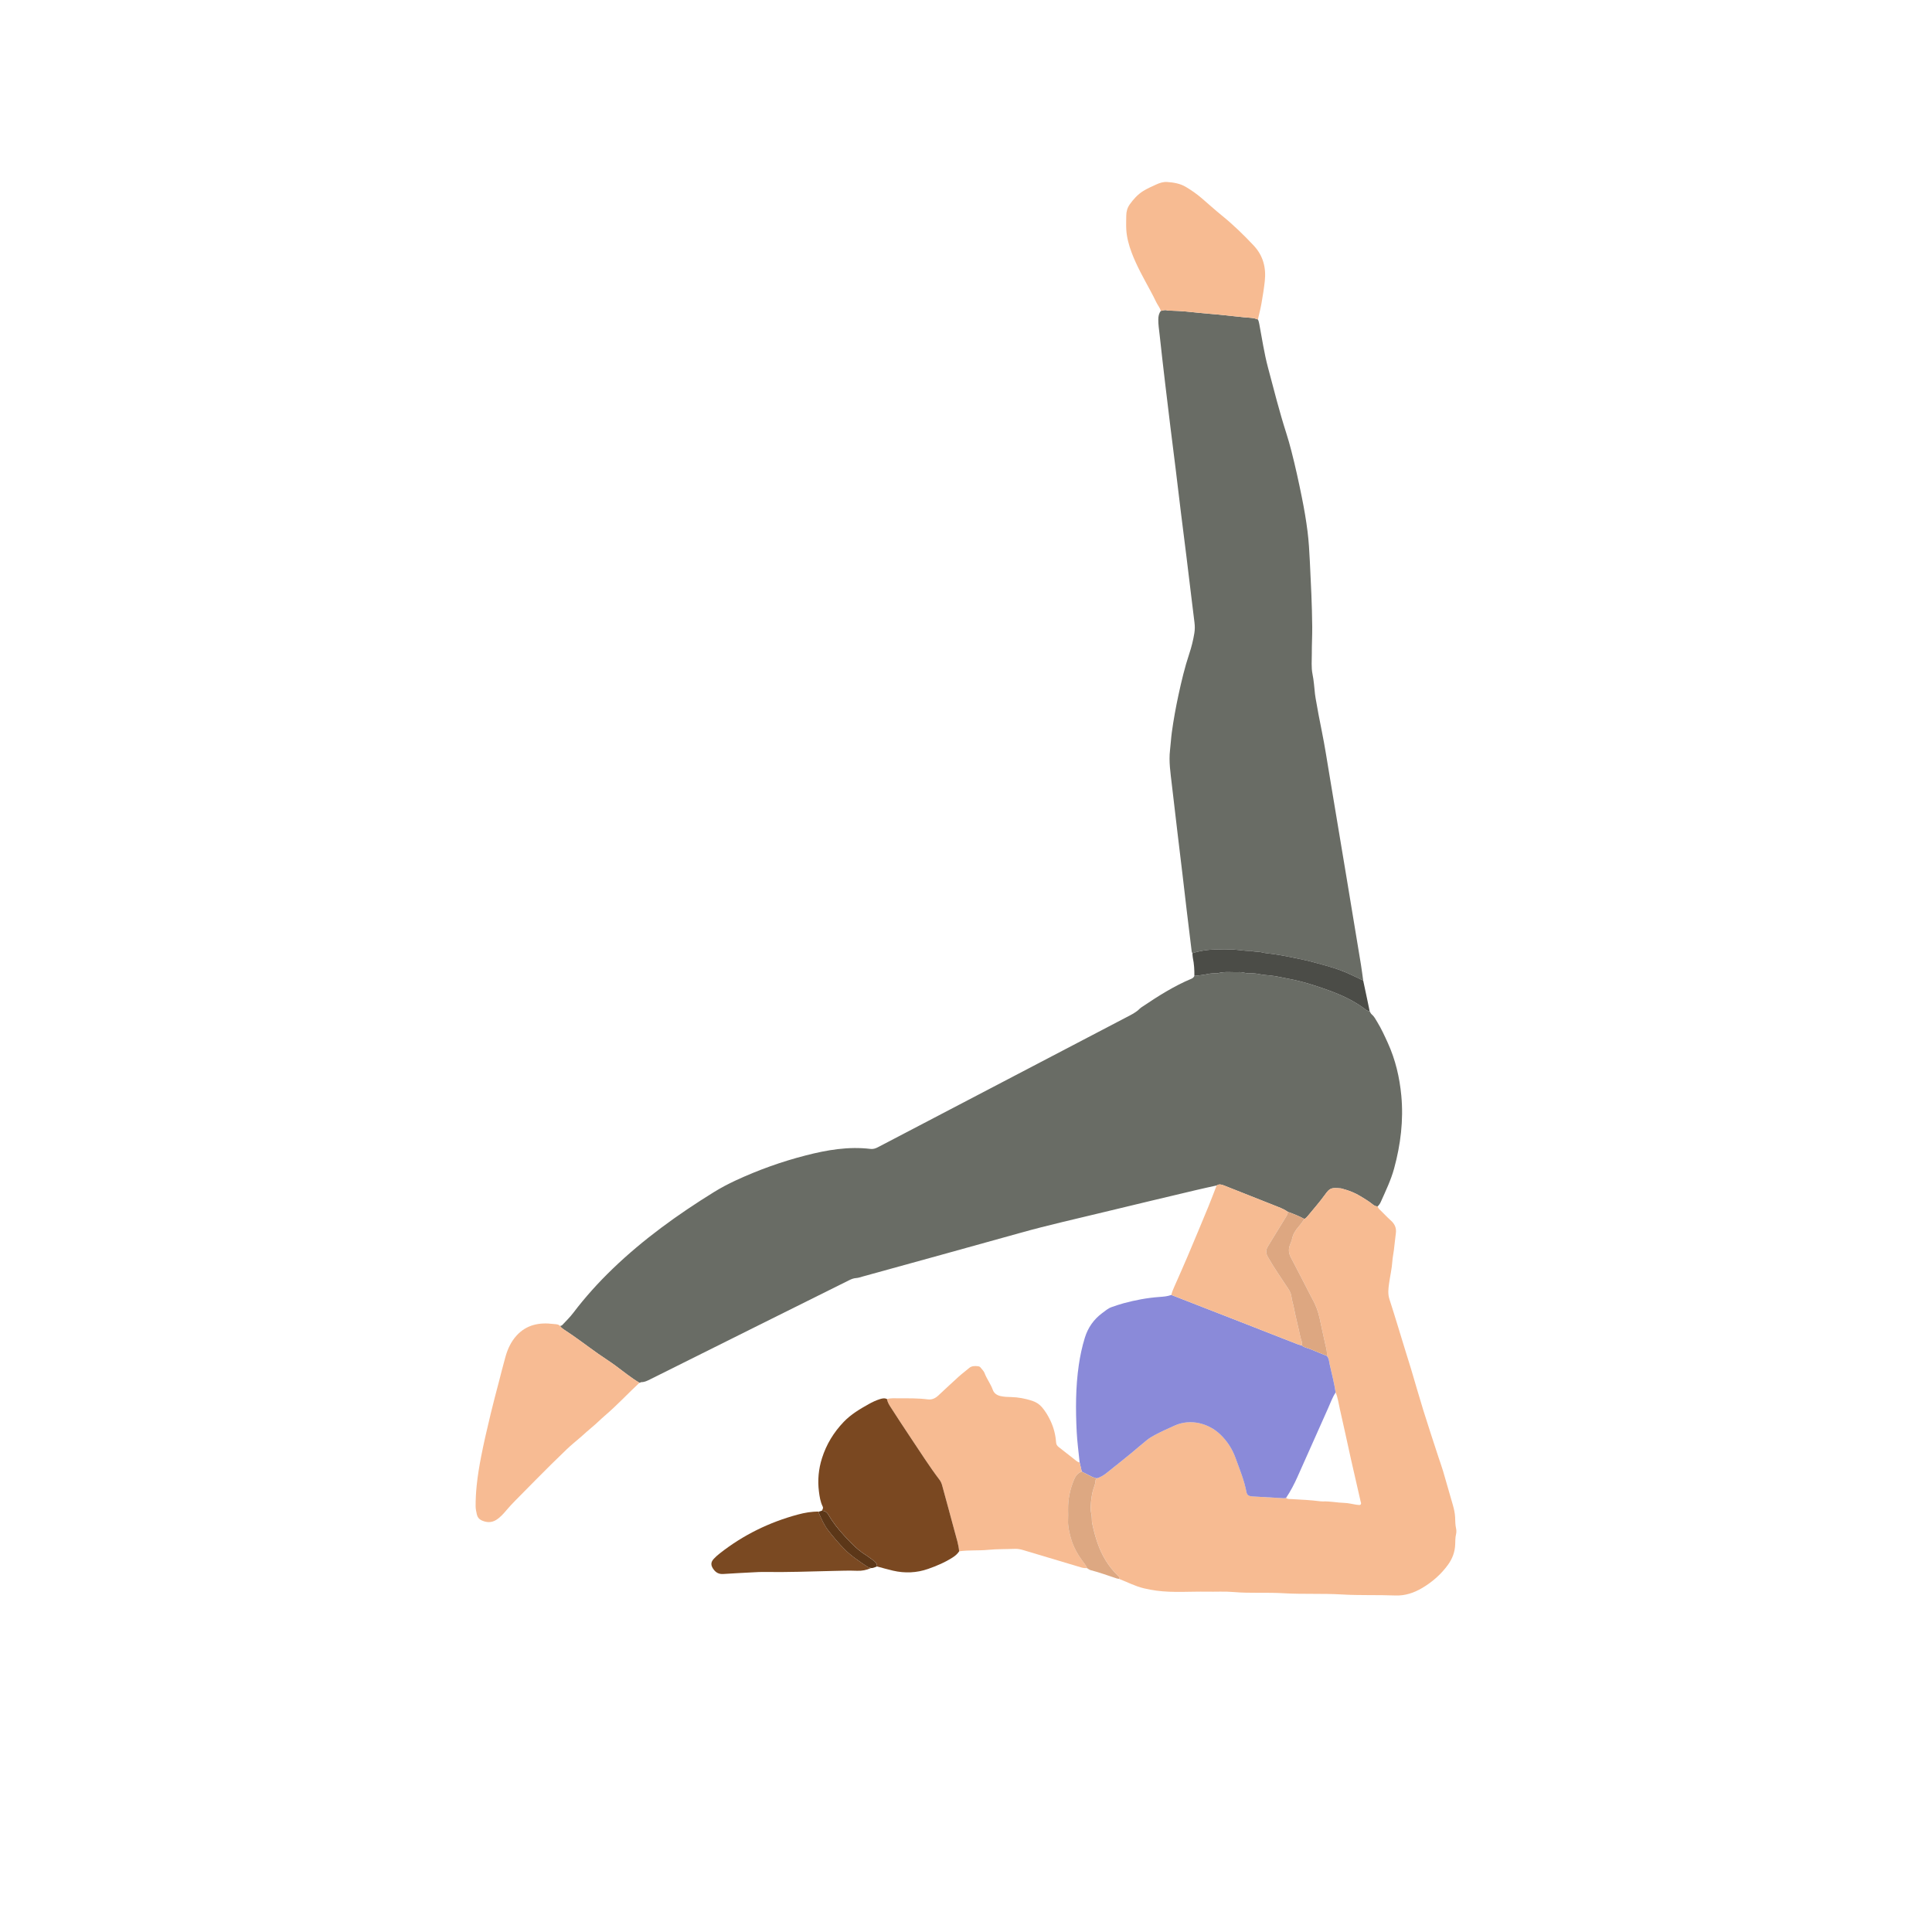 <svg width="500" height="500" viewBox="0 0 500 500" fill="none" xmlns="http://www.w3.org/2000/svg">
<path d="M356.54 312.196C356.886 311.882 357.147 311.501 357.337 311.078C358.611 308.231 359.973 305.412 360.798 302.393C362.481 296.222 363.257 289.932 362.657 283.547C362.216 278.845 361.147 274.269 359.175 269.93C358.329 268.064 357.482 266.208 356.409 264.458C355.983 263.76 355.626 263.026 354.97 262.49C354.748 262.306 354.635 261.985 354.476 261.728C353.76 261.671 353.291 261.153 352.765 260.775C350.035 258.835 347.026 257.449 343.9 256.316C340.404 255.05 336.858 253.91 333.186 253.254C331.687 252.986 330.212 252.601 328.681 252.457C327.774 252.372 326.847 252.305 325.961 252.118C325.097 251.935 324.24 251.846 323.382 251.906C322.493 251.966 321.682 251.557 320.807 251.596C318.927 251.681 317.025 251.37 315.163 251.864C314.923 251.928 314.655 251.885 314.397 251.889C313.734 251.903 313.088 251.956 312.429 252.104C311.342 252.351 310.217 252.425 309.105 252.573C308.94 252.901 308.714 253.141 308.358 253.289C303.849 255.173 299.746 257.773 295.71 260.49C295.456 260.662 295.185 260.821 294.973 261.036C293.985 262.045 292.736 262.631 291.512 263.269C272.378 273.271 253.246 283.279 234.112 293.287C231.801 294.497 229.48 295.69 227.173 296.914C226.566 297.235 225.97 297.418 225.271 297.337C219.581 296.653 214.042 297.605 208.571 299.009C202.316 300.611 196.252 302.784 190.395 305.501C188.452 306.4 186.543 307.413 184.723 308.538C175.399 314.313 166.53 320.698 158.603 328.318C154.906 331.871 151.477 335.66 148.376 339.752C147.515 340.888 146.478 341.893 145.501 342.937C145.377 343.071 145.138 343.1 144.951 343.174C145.187 343.516 145.483 343.791 145.832 344.017C148.933 346.003 151.833 348.271 154.846 350.385C156.31 351.411 157.827 352.364 159.27 353.422C161.327 354.932 163.288 356.572 165.496 357.867C165.623 357.828 165.747 357.793 165.874 357.754L165.944 357.666L166.047 357.708C166.84 357.684 167.521 357.338 168.213 356.996C177.688 352.268 187.164 347.541 196.643 342.821C204.334 338.99 212.031 335.173 219.722 331.338C220.325 331.038 220.911 330.798 221.602 330.756C222.153 330.724 222.699 330.516 223.239 330.368C236.892 326.593 250.551 322.85 264.193 319.03C271.337 317.029 278.576 315.428 285.776 313.674C293.675 311.755 301.588 309.882 309.497 308.002C311.286 307.575 313.088 307.194 314.88 306.792C315.508 306.375 316.122 306.545 316.764 306.799C321.453 308.665 326.148 310.517 330.844 312.373C331.697 312.711 332.533 313.082 333.285 313.618C334.752 314.144 336.195 314.719 337.568 315.463C337.963 315.297 338.224 314.976 338.485 314.662C339.945 312.884 341.473 311.166 342.824 309.293C344.203 307.381 344.471 307.353 346.997 307.547C347.198 307.561 347.392 307.645 347.59 307.698C349.181 308.122 350.694 308.732 352.099 309.589C353.146 310.228 354.205 310.852 355.164 311.625C355.559 311.946 355.986 312.246 356.544 312.2H356.54V312.196Z" fill="#696C65"/>
<path d="M352.793 253.752C352.602 252.391 352.437 251.022 352.214 249.664C351.004 242.298 349.784 234.932 348.56 227.569C347.067 218.591 345.579 209.613 344.072 200.638C343.437 196.856 342.862 193.064 342.097 189.307C341.515 186.449 340.971 183.588 340.481 180.717C340.421 180.364 340.361 180.011 340.322 179.655C340.132 177.926 340.029 176.19 339.68 174.479C339.317 172.709 339.507 170.913 339.497 169.128C339.483 166.828 339.624 164.524 339.603 162.224C339.55 156.544 339.267 150.872 338.982 145.202C338.855 142.648 338.71 140.091 338.393 137.554C338.026 134.615 337.518 131.691 336.932 128.781C336.114 124.72 335.232 120.677 334.198 116.666C333.803 115.132 333.373 113.604 332.889 112.098C331.094 106.496 329.665 100.791 328.151 95.111C327.164 91.397 326.613 87.601 325.897 83.837C325.82 83.427 325.728 83.039 325.544 82.672C324.969 82.461 324.398 82.302 323.773 82.26C322.507 82.178 321.244 82.034 319.978 81.903C318.309 81.731 316.644 81.536 314.975 81.374C313.557 81.237 312.135 81.159 310.721 81.004C308.195 80.725 305.665 80.457 303.122 80.4C302.765 80.393 302.392 80.422 302.06 80.323C301.474 80.15 300.956 80.341 300.416 80.475C299.919 81.11 299.781 81.836 299.767 82.63C299.742 83.971 299.964 85.283 300.106 86.606C300.55 90.776 301.04 94.942 301.527 99.108C301.961 102.816 302.413 106.524 302.868 110.231C303.33 113.989 303.813 117.742 304.275 121.499C304.737 125.256 305.175 129.017 305.637 132.774C306.092 136.482 306.572 140.182 307.031 143.89C307.489 147.598 307.93 151.305 308.382 155.013C308.629 157.045 308.872 159.077 309.13 161.106C309.246 162.026 309.246 162.933 309.098 163.854C308.801 165.674 308.364 167.438 307.778 169.198C306.614 172.691 305.761 176.279 304.984 179.877C304.297 183.077 303.707 186.298 303.266 189.543C303.058 191.064 302.981 192.598 302.801 194.122C302.451 197.103 302.931 200.042 303.263 202.984C303.736 207.15 304.237 211.317 304.73 215.483C305.164 219.141 305.612 222.796 306.046 226.454C306.413 229.552 306.766 232.653 307.136 235.754C307.553 239.257 307.983 242.763 308.413 246.266C308.431 246.411 308.526 246.545 308.583 246.686C310.985 245.917 313.451 245.656 315.963 245.737C316.577 245.758 317.191 245.78 317.801 245.737C319.798 245.585 321.752 246.178 323.745 246.072C324.627 246.379 325.587 246.217 326.458 246.446C327.502 246.718 328.575 246.767 329.619 246.919C331.834 247.236 334.018 247.695 336.202 248.147C338.643 248.651 341.049 249.304 343.448 249.988C345.759 250.648 348.009 251.435 350.161 252.507C351.026 252.937 351.907 253.34 352.782 253.752H352.793Z" fill="#696C65"/>
<path d="M356.539 312.197C355.978 312.246 355.555 311.943 355.16 311.622C354.2 310.849 353.142 310.225 352.094 309.586C350.69 308.729 349.177 308.115 347.586 307.695C347.388 307.643 347.194 307.558 346.993 307.544C344.467 307.353 344.196 307.378 342.82 309.29C341.472 311.16 339.941 312.881 338.481 314.659C338.223 314.973 337.959 315.294 337.563 315.46C337.133 316.155 336.657 316.804 336.117 317.425C335.351 318.307 334.688 319.267 334.424 320.455C334.29 321.052 334.064 321.627 333.842 322.198C333.401 323.32 333.514 324.361 334.078 325.43C335.842 328.774 337.553 332.147 339.285 335.508C339.38 335.688 339.479 335.868 339.578 336.048C340.506 337.703 341.176 339.446 341.553 341.312C341.998 343.502 342.506 345.683 342.986 347.866C343.201 348.858 343.554 349.835 343.367 350.879C343.963 351.528 343.966 352.378 344.143 353.169C344.675 355.56 345.31 357.935 345.667 360.365C346.249 361.741 346.418 363.223 346.753 364.659C347.745 368.931 348.641 373.224 349.597 377.503C350.408 381.137 351.251 384.763 352.084 388.394C352.13 388.591 352.204 388.785 352.239 388.986C352.288 389.261 352.094 389.505 351.823 389.494C351.519 389.484 351.216 389.445 350.913 389.399C349.907 389.244 348.902 388.969 347.893 388.947C346.051 388.902 344.238 388.489 342.393 388.57C342.188 388.577 341.984 388.57 341.779 388.542C339.299 388.224 336.801 388.097 334.307 387.963C333.803 387.935 333.274 388.02 332.833 387.67C332.628 387.691 332.423 387.744 332.222 387.734C329.52 387.586 326.821 387.43 324.119 387.272C324.017 387.265 323.918 387.222 323.819 387.219C323.092 387.194 322.704 386.778 322.577 386.1C322.016 383.07 320.817 380.248 319.78 377.366C318.916 374.956 317.582 372.899 315.723 371.146C312.918 368.5 308.311 367.04 304.092 368.895C302.314 369.679 300.553 370.49 298.839 371.393C298.119 371.771 297.421 372.219 296.786 372.723C295.431 373.806 294.133 374.963 292.789 376.06C290.693 377.771 288.587 379.468 286.463 381.147C285.663 381.779 284.805 382.347 283.786 382.583C283.698 382.767 283.542 382.947 283.535 383.13C283.514 383.963 283.176 384.707 282.936 385.48C282.516 386.841 282.389 388.256 282.279 389.667C282.234 390.27 282.244 390.902 282.382 391.484C282.512 392.038 282.562 392.581 282.576 393.142C282.586 393.498 282.583 393.858 282.657 394.204C283.024 395.939 283.468 397.65 284.05 399.337C285.148 402.512 286.806 405.316 289.212 407.673C289.392 407.849 289.575 408.033 289.723 408.237C289.829 408.382 289.73 408.516 289.6 408.611C291.734 409.433 293.769 410.513 296.013 411.049C297.107 411.31 298.2 411.515 299.319 411.663C303.654 412.238 308.001 411.843 312.343 411.924C314.643 411.966 316.961 411.818 319.247 412.016C323.537 412.386 327.837 412.072 332.12 412.326C337.179 412.626 342.248 412.347 347.297 412.647C351.897 412.922 356.497 412.725 361.094 412.908C363.655 413.01 365.93 412.231 368.075 410.961C370.7 409.409 372.961 407.415 374.75 404.946C375.875 403.394 376.542 401.623 376.605 399.668C376.634 398.8 376.616 397.94 376.817 397.079C376.93 396.592 376.941 396.038 376.828 395.555C376.605 394.592 376.63 393.625 376.584 392.659C376.535 391.583 376.295 390.535 376.002 389.505C375.163 386.559 374.323 383.613 373.455 380.675C373.109 379.5 372.675 378.353 372.298 377.186C370.986 373.153 369.645 369.132 368.386 365.082C367.264 361.477 366.241 357.836 365.158 354.216C364.692 352.65 364.184 351.094 363.704 349.535C362.336 345.093 361.009 340.638 359.58 336.218C359.136 334.838 359.302 333.529 359.489 332.164C359.75 330.245 360.215 328.358 360.339 326.417C360.399 325.454 360.617 324.502 360.737 323.539C360.917 322.071 361.055 320.6 361.249 319.136C361.425 317.795 360.949 316.765 359.958 315.873C358.97 314.984 358.06 314.01 357.107 313.079C356.846 312.825 356.603 312.571 356.55 312.193H356.539V312.197Z" fill="#F7BB92"/>
<path d="M283.778 382.587C284.801 382.35 285.655 381.786 286.456 381.151C288.58 379.472 290.686 377.775 292.781 376.064C294.125 374.967 295.42 373.809 296.778 372.726C297.413 372.218 298.112 371.774 298.831 371.396C300.549 370.493 302.306 369.682 304.084 368.899C308.303 367.043 312.914 368.504 315.715 371.15C317.574 372.903 318.908 374.963 319.772 377.369C320.806 380.248 322.005 383.073 322.57 386.104C322.697 386.781 323.081 387.194 323.812 387.222C323.914 387.226 324.013 387.268 324.111 387.275C326.814 387.43 329.513 387.589 332.215 387.737C332.416 387.748 332.62 387.695 332.825 387.674C333.986 385.924 334.963 384.075 335.813 382.156C338.424 376.272 341.045 370.391 343.68 364.514C344.305 363.117 344.813 361.66 345.659 360.369C345.303 357.938 344.668 355.567 344.135 353.172C343.959 352.382 343.955 351.532 343.359 350.879C341.951 350.311 340.537 349.764 339.147 349.164C338.41 348.847 337.559 348.79 336.928 348.222C336.49 348.085 336.042 347.976 335.619 347.81C330.775 345.919 325.935 344.014 321.092 342.123C315.112 339.788 309.125 337.463 303.142 335.131C302.119 335.512 301.043 335.579 299.974 335.657C296.849 335.882 293.794 336.471 290.774 337.283C289.74 337.562 288.724 337.914 287.708 338.267C286.773 338.588 286.043 339.241 285.26 339.819C283.045 341.463 281.559 343.594 280.748 346.229C280.035 348.533 279.541 350.879 279.192 353.26C278.356 359.01 278.356 364.789 278.649 370.571C278.783 373.224 279.15 375.863 279.414 378.509C279.598 379.292 279.781 380.071 279.961 380.854C280.497 381.123 281.037 381.384 281.566 381.666C282.275 382.043 282.977 382.428 283.775 382.587H283.778Z" fill="#8A8AD9"/>
<path d="M279.965 380.853C279.781 380.07 279.598 379.287 279.418 378.507C278.836 378.391 278.434 377.967 277.996 377.632C276.652 376.613 275.361 375.526 274.013 374.514C273.562 374.175 273.35 373.815 273.311 373.251C273.17 371.296 272.69 369.423 271.844 367.652C271.247 366.403 270.552 365.218 269.642 364.167C268.951 363.369 268.094 362.84 267.102 362.516C265.345 361.944 263.546 361.602 261.694 361.556C260.773 361.535 259.863 361.514 258.953 361.306C257.969 361.08 257.249 360.582 256.914 359.64C256.378 358.138 255.372 356.878 254.819 355.379C254.614 354.829 254.124 354.377 253.746 353.894C253.584 353.686 253.33 353.604 253.069 353.576C252.24 353.484 251.45 353.481 250.755 354.084C249.908 354.822 248.994 355.481 248.158 356.233C246.525 357.704 244.927 359.214 243.311 360.709C243.159 360.847 243.018 360.995 242.866 361.133C242.087 361.852 241.222 362.304 240.101 362.156C237.659 361.842 235.204 361.881 232.752 361.884C231.683 361.884 230.6 361.764 229.549 362.078C229.669 362.858 230.068 363.514 230.487 364.156C232.213 366.805 233.92 369.469 235.687 372.094C238.139 375.731 240.468 379.456 243.131 382.949C243.48 383.407 243.688 383.912 243.837 384.458C244.916 388.445 246.02 392.424 247.082 396.414C247.527 398.086 248.084 399.737 248.218 401.48C250.705 401.12 253.228 401.342 255.711 401.099C258.011 400.873 260.304 400.937 262.601 400.841C263.377 400.81 264.114 400.951 264.859 401.177C269.843 402.683 274.835 404.158 279.824 405.653C280.324 405.802 280.822 405.851 281.337 405.837C281.161 405.41 280.945 405.015 280.66 404.648C279.051 402.584 277.742 400.365 277.068 397.804C276.694 396.375 276.345 394.95 276.416 393.451C276.458 392.534 276.433 391.613 276.423 390.692C276.384 388.011 276.91 385.446 277.94 382.973C278.349 381.993 278.917 381.199 279.968 380.849L279.965 380.853Z" fill="#F7BB92"/>
<path d="M165.496 357.857C163.284 356.562 161.326 354.921 159.27 353.412C157.827 352.353 156.31 351.401 154.846 350.374C151.833 348.261 148.933 345.993 145.832 344.006C145.483 343.784 145.187 343.506 144.95 343.163C144.485 342.652 143.797 342.719 143.232 342.648C139.613 342.186 136.279 342.807 133.697 345.636C132.257 347.21 131.375 349.118 130.807 351.161C130.204 353.323 129.654 355.503 129.093 357.677C128.387 360.397 127.65 363.106 127.001 365.84C126.119 369.565 125.223 373.291 124.5 377.048C124.031 379.496 123.614 381.962 123.364 384.456C123.184 386.245 123.085 388.019 123.089 389.808C123.089 390.531 123.258 391.222 123.406 391.924C123.558 392.64 123.978 393.159 124.588 393.445C125.847 394.037 127.142 394.136 128.387 393.371C129.495 392.69 130.335 391.702 131.157 390.735C131.855 389.914 132.589 389.134 133.337 388.368C135.125 386.537 136.939 384.731 138.734 382.904C141.348 380.24 144.015 377.626 146.707 375.04C147.885 373.908 149.169 372.892 150.404 371.82C151.293 371.05 152.136 370.232 153.054 369.491C154.285 368.496 155.389 367.35 156.595 366.32C159.711 363.656 162.494 360.647 165.493 357.857H165.496Z" fill="#F7BB93"/>
<path d="M248.222 401.485C248.088 399.742 247.531 398.091 247.086 396.419C246.025 392.429 244.917 388.45 243.841 384.463C243.693 383.913 243.481 383.408 243.135 382.953C240.475 379.457 238.144 375.735 235.692 372.098C233.924 369.477 232.217 366.814 230.492 364.161C230.076 363.519 229.677 362.863 229.553 362.083C228.957 361.758 228.365 361.9 227.768 362.079C226.735 362.393 225.768 362.852 224.83 363.378C222.508 364.676 220.229 366.024 218.36 367.974C215.767 370.68 213.865 373.795 212.736 377.362C211.844 380.177 211.565 383.08 211.939 386.008C212.105 387.314 212.306 388.651 212.899 389.854C213.135 390.33 212.878 390.626 212.687 390.972C213.463 390.993 214.013 391.328 214.412 392.023C215.527 393.974 216.931 395.727 218.441 397.371C220.021 399.093 221.626 400.815 223.602 402.123C224.406 402.656 225.2 403.206 225.973 403.788C226.498 404.187 227.049 404.607 226.964 405.397C228.347 405.764 229.719 406.166 231.113 406.487C234.178 407.196 237.251 407.069 240.197 406.032C242.405 405.256 244.585 404.339 246.575 403.051C247.231 402.628 247.803 402.134 248.229 401.481H248.222V401.485Z" fill="#7A4821"/>
<path d="M300.419 80.477C300.959 80.343 301.478 80.149 302.063 80.325C302.395 80.424 302.769 80.396 303.125 80.403C305.669 80.46 308.198 80.728 310.724 81.006C312.139 81.162 313.56 81.239 314.978 81.377C316.647 81.539 318.312 81.733 319.981 81.906C321.244 82.036 322.507 82.184 323.777 82.262C324.401 82.301 324.976 82.463 325.548 82.675C325.862 81.285 326.225 79.906 326.472 78.505C326.807 76.6 327.114 74.684 327.326 72.762C327.703 69.297 326.909 66.168 324.472 63.561C321.882 60.799 319.173 58.167 316.227 55.783C314.442 54.336 312.742 52.788 310.999 51.292C309.715 50.195 308.339 49.228 306.886 48.367C305.39 47.478 303.711 47.217 302.042 47.097C301.107 47.03 300.116 47.334 299.23 47.746C298.073 48.282 296.884 48.791 295.808 49.468C294.419 50.346 293.311 51.578 292.362 52.914C291.766 53.758 291.483 54.752 291.476 55.804C291.469 56.978 291.413 58.16 291.476 59.331C291.589 61.438 292.147 63.456 292.887 65.421C294.172 68.825 295.964 71.979 297.685 75.171C298.218 76.159 298.74 77.157 299.223 78.173C299.594 78.957 300.19 79.62 300.423 80.474L300.419 80.477Z" fill="#F7BB92"/>
<path d="M303.146 335.131C309.129 337.459 315.112 339.788 321.095 342.123C325.939 344.014 330.779 345.919 335.623 347.81C336.05 347.976 336.498 348.089 336.932 348.223C336.907 347.817 336.967 347.379 336.84 347.013C336.537 346.141 336.374 345.245 336.173 344.353C335.729 342.37 335.231 340.402 334.847 338.408C334.663 337.459 334.342 336.535 334.226 335.586C334.127 334.782 333.81 334.15 333.383 333.501C331.601 330.774 329.707 328.118 328.109 325.271C327.579 324.325 327.558 323.489 328.133 322.562C329.717 320.011 331.248 317.425 332.839 314.878C333.093 314.469 333.294 314.091 333.277 313.612C332.525 313.075 331.689 312.701 330.836 312.366C326.14 310.511 321.448 308.659 316.756 306.792C316.114 306.538 315.504 306.369 314.872 306.785C314.153 308.63 313.461 310.489 312.706 312.32C310.939 316.603 309.157 320.879 307.348 325.144C306.215 327.814 305.026 330.464 303.855 333.12C303.566 333.773 303.294 334.429 303.143 335.131H303.146Z" fill="#F6BB92"/>
<path d="M211.929 391.205C210.073 391.166 208.27 391.483 206.485 391.963C199.088 393.953 192.342 397.255 186.31 401.993C185.749 402.434 185.202 402.906 184.719 403.432C183.879 404.349 183.932 405.157 184.687 406.177C185.326 407.037 186.105 407.418 187.185 407.348C189.838 407.171 192.494 407.041 195.147 406.903C196.015 406.857 196.883 406.805 197.751 406.822C203.684 406.928 209.611 406.688 215.541 406.558C217.637 406.512 219.732 406.434 221.828 406.519C223.069 406.568 224.269 406.342 225.401 405.803C225.07 405.683 224.692 405.626 224.41 405.432C222.403 404.06 220.353 402.741 218.624 401.001C217.083 399.453 215.682 397.784 214.342 396.066C213.305 394.74 212.631 393.191 211.957 391.656C211.901 391.526 211.936 391.356 211.929 391.201V391.205Z" fill="#7A4922"/>
<path d="M352.792 253.751C351.918 253.335 351.039 252.936 350.171 252.506C348.019 251.433 345.769 250.647 343.458 249.987C341.059 249.303 338.653 248.646 336.212 248.145C334.028 247.694 331.844 247.235 329.629 246.918C328.581 246.766 327.512 246.72 326.468 246.445C325.597 246.216 324.637 246.382 323.755 246.071C321.762 246.177 319.808 245.584 317.811 245.736C317.201 245.782 316.583 245.757 315.973 245.736C313.461 245.655 310.995 245.916 308.593 246.685C308.628 247.087 308.625 247.496 308.706 247.891C309.03 249.437 309.126 250.996 309.101 252.569C310.209 252.421 311.334 252.347 312.424 252.1C313.084 251.952 313.729 251.899 314.393 251.885C314.647 251.878 314.918 251.924 315.158 251.86C317.021 251.363 318.922 251.677 320.802 251.592C321.677 251.553 322.489 251.962 323.378 251.902C324.239 251.846 325.092 251.934 325.957 252.114C326.842 252.301 327.77 252.368 328.677 252.453C330.208 252.594 331.682 252.982 333.181 253.25C336.854 253.906 340.399 255.046 343.895 256.312C347.021 257.445 350.03 258.831 352.761 260.771C353.286 261.145 353.756 261.667 354.472 261.724C354.246 260.641 354.027 259.554 353.798 258.475C353.466 256.901 353.128 255.328 352.792 253.751Z" fill="#4B4C47"/>
<path d="M279.965 380.854C278.914 381.203 278.346 381.997 277.936 382.977C276.906 385.45 276.381 388.015 276.419 390.696C276.434 391.617 276.455 392.538 276.412 393.455C276.345 394.954 276.691 396.379 277.065 397.808C277.735 400.369 279.044 402.592 280.656 404.652C280.946 405.019 281.157 405.417 281.334 405.841C281.644 406.017 281.937 406.271 282.269 406.356C284.551 406.938 286.752 407.767 288.989 408.494C289.183 408.557 289.391 408.575 289.589 408.614C289.719 408.518 289.818 408.381 289.712 408.24C289.564 408.035 289.381 407.855 289.201 407.675C286.795 405.319 285.14 402.514 284.039 399.339C283.457 397.656 283.013 395.945 282.646 394.206C282.572 393.86 282.575 393.501 282.565 393.144C282.551 392.583 282.505 392.04 282.371 391.486C282.233 390.904 282.223 390.269 282.269 389.669C282.378 388.258 282.501 386.844 282.925 385.482C283.165 384.706 283.503 383.965 283.524 383.132C283.528 382.949 283.687 382.766 283.775 382.586C282.978 382.427 282.272 382.046 281.567 381.665C281.037 381.383 280.498 381.125 279.961 380.854H279.965Z" fill="#DDA882"/>
<path d="M211.928 391.204C211.935 391.356 211.9 391.529 211.957 391.659C212.63 393.194 213.304 394.743 214.341 396.069C215.682 397.784 217.082 399.456 218.624 401.004C220.356 402.744 222.402 404.063 224.41 405.435C224.692 405.629 225.069 405.686 225.401 405.806C225.973 405.873 226.442 405.555 226.953 405.404C227.038 404.613 226.488 404.194 225.962 403.795C225.193 403.213 224.399 402.663 223.591 402.13C221.616 400.825 220.011 399.099 218.43 397.378C216.92 395.734 215.513 393.981 214.401 392.03C214.006 391.335 213.456 390.996 212.676 390.979C212.426 391.056 212.175 391.13 211.921 391.208H211.928V391.204Z" fill="#5C3718"/>
<path d="M166.043 357.701L165.941 357.658L165.874 357.746L165.976 357.785L166.043 357.701Z" fill="#F7BB93"/>
<path d="M333.277 313.611C333.295 314.091 333.094 314.469 332.84 314.878C331.249 317.425 329.721 320.011 328.134 322.561C327.559 323.489 327.58 324.325 328.109 325.271C329.707 328.118 331.602 330.774 333.383 333.501C333.81 334.154 334.127 334.785 334.226 335.586C334.343 336.535 334.664 337.459 334.847 338.408C335.232 340.401 335.729 342.37 336.174 344.352C336.375 345.245 336.533 346.141 336.84 347.012C336.971 347.383 336.907 347.817 336.932 348.222C337.563 348.787 338.414 348.847 339.151 349.164C340.544 349.764 341.959 350.311 343.363 350.879C343.55 349.835 343.197 348.857 342.982 347.866C342.506 345.682 341.998 343.502 341.55 341.312C341.172 339.445 340.502 337.703 339.574 336.048C339.476 335.868 339.373 335.692 339.282 335.508C337.549 332.146 335.838 328.774 334.075 325.429C333.51 324.357 333.397 323.32 333.838 322.198C334.06 321.63 334.29 321.051 334.42 320.455C334.685 319.27 335.348 318.307 336.114 317.425C336.653 316.804 337.13 316.155 337.56 315.46C336.188 314.716 334.741 314.14 333.277 313.615V313.611Z" fill="#DDA781"/>
</svg>
